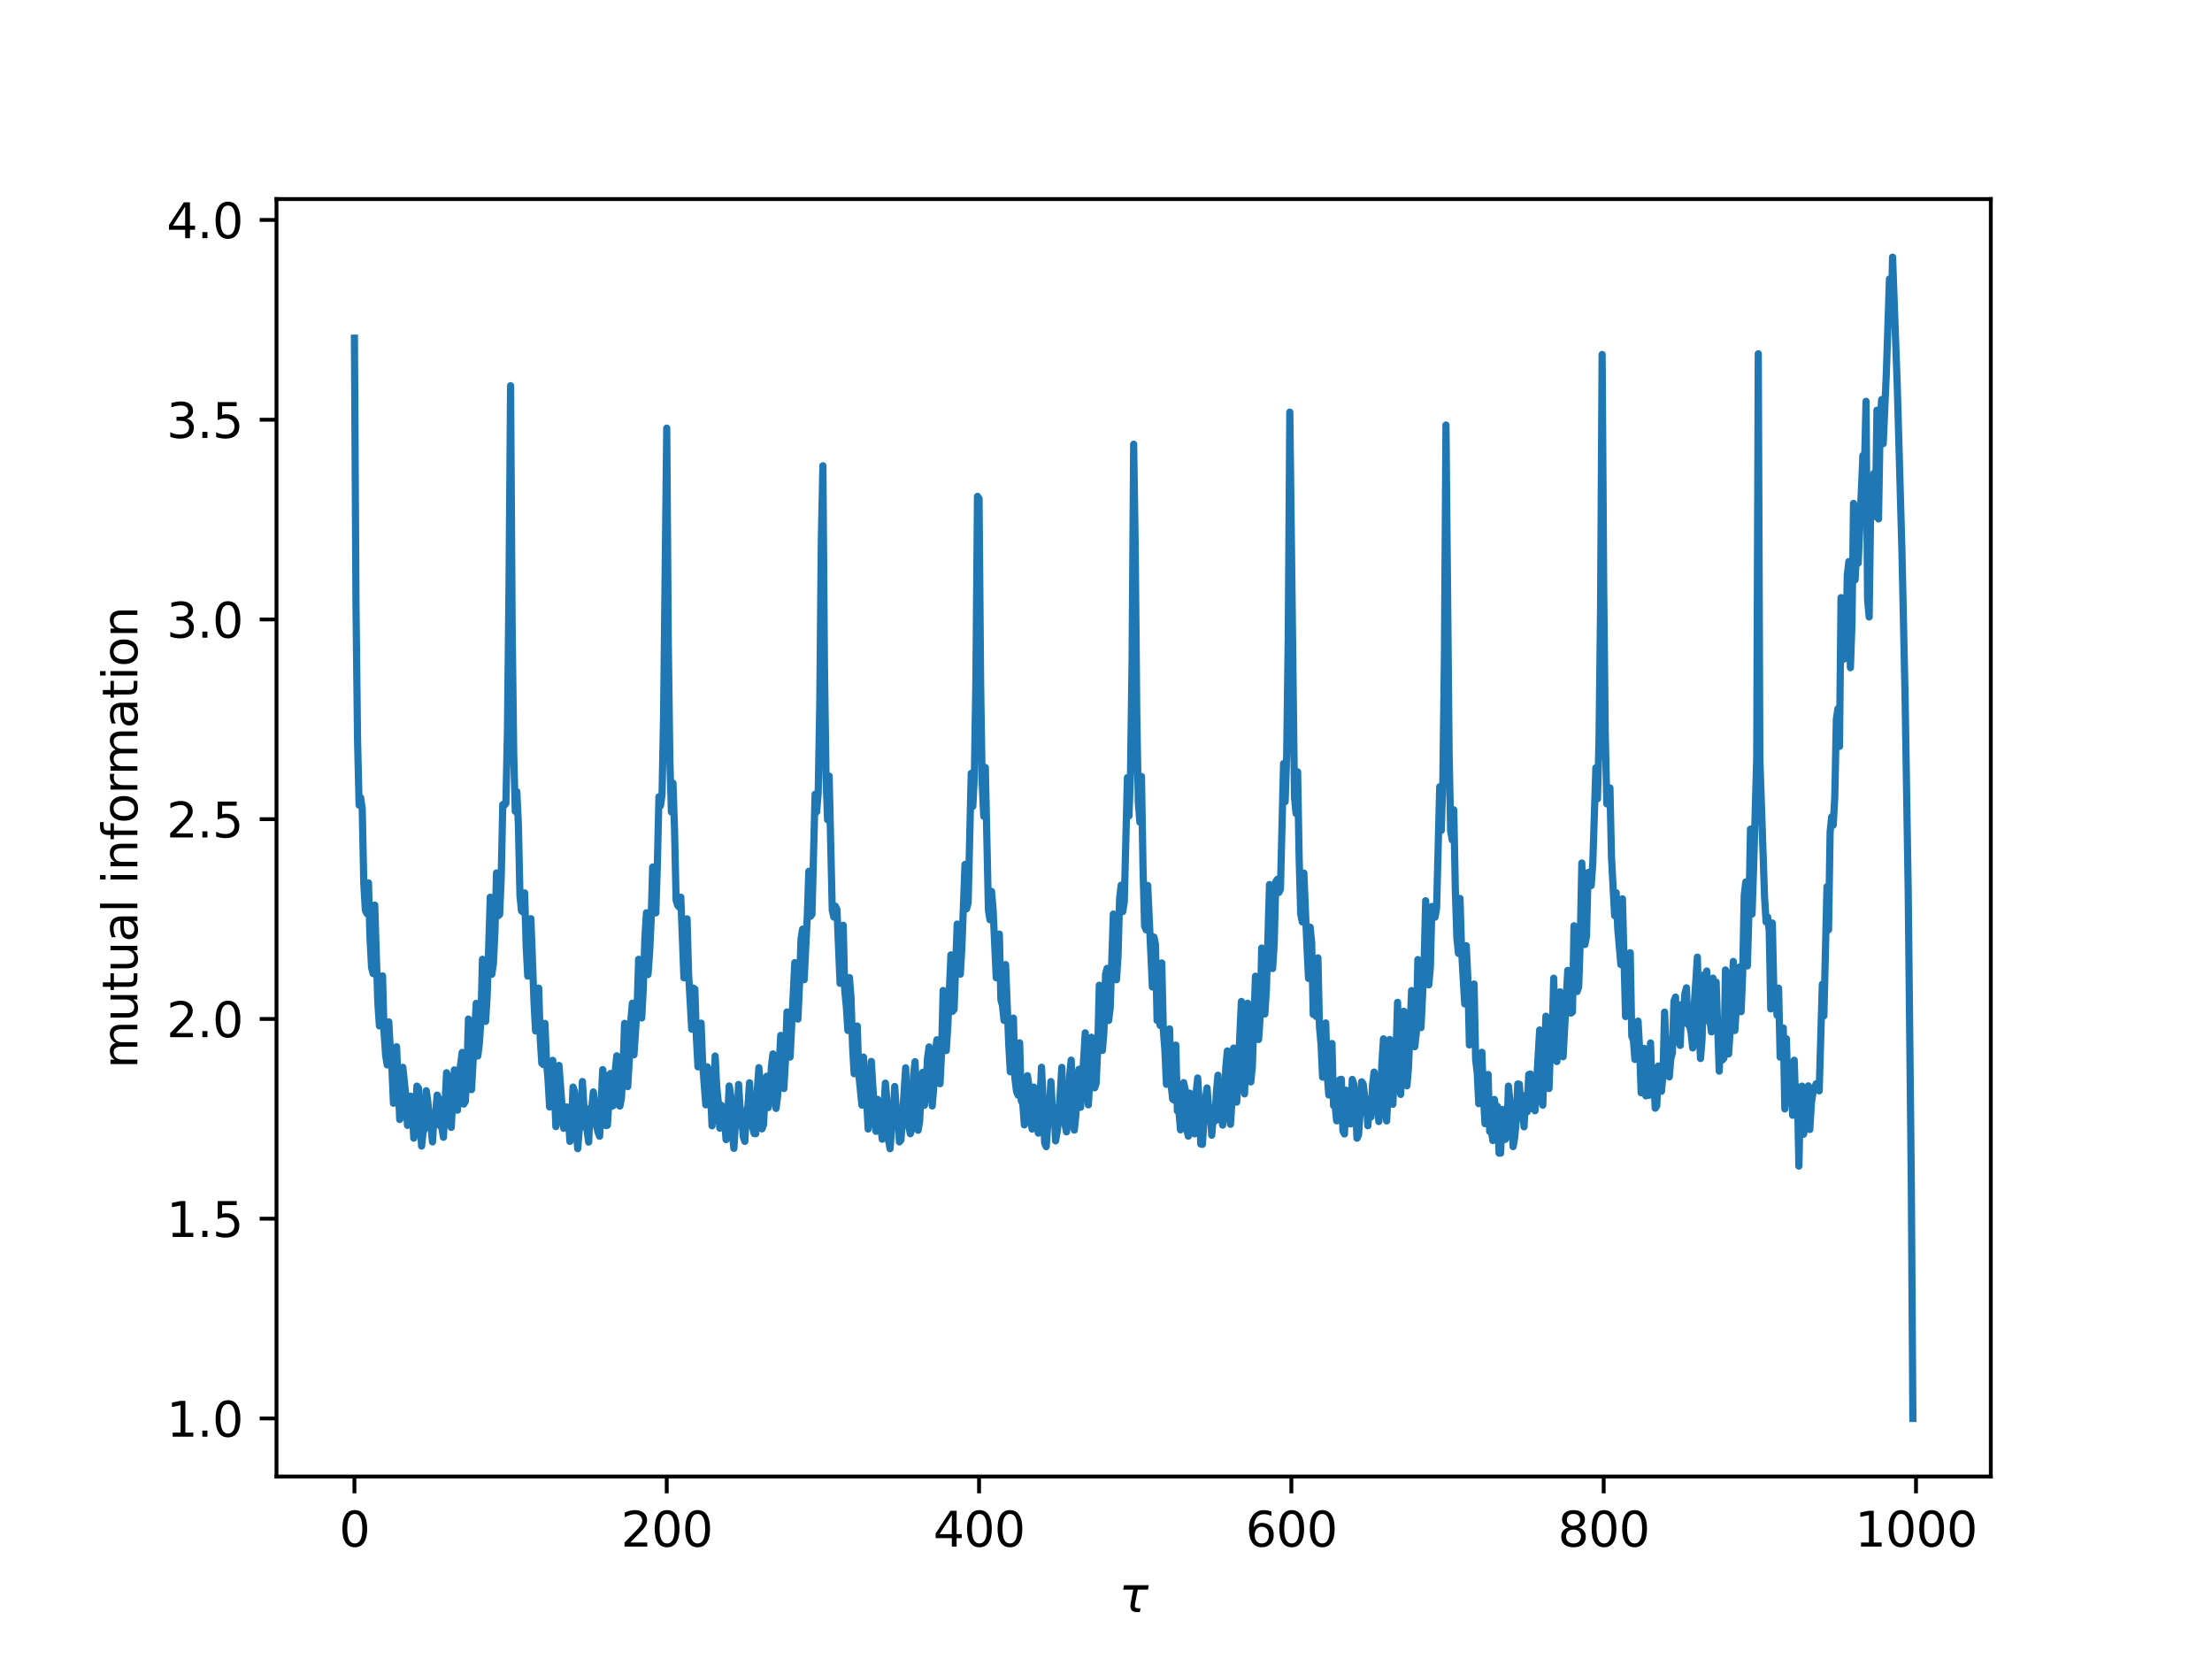 <?xml version="1.0" encoding="utf-8" standalone="no"?>
<!DOCTYPE svg PUBLIC "-//W3C//DTD SVG 1.1//EN"
  "http://www.w3.org/Graphics/SVG/1.1/DTD/svg11.dtd">
<svg xmlns:xlink="http://www.w3.org/1999/xlink" width="460.8pt" height="345.6pt" viewBox="0 0 460.8 345.6" xmlns="http://www.w3.org/2000/svg" version="1.1">
 <defs>
  <style type="text/css">*{stroke-linejoin: round; stroke-linecap: butt}</style>
 </defs>
 <g id="figure_1">
  <g id="patch_1">
   <path d="M 0 345.6 
L 460.8 345.6 
L 460.8 0 
L 0 0 
z
" style="fill: #ffffff"/>
  </g>
  <g id="axes_1">
   <g id="patch_2">
    <path d="M 57.6 307.584 
L 414.72 307.584 
L 414.72 41.472 
L 57.6 41.472 
z
" style="fill: #ffffff"/>
   </g>
   <g id="matplotlib.axis_1">
    <g id="xtick_1">
     <g id="line2d_1">
      <defs>
       <path id="m70e5886720" d="M 0 0 
L 0 3.5 
" style="stroke: #000000; stroke-width: 0.8"/>
      </defs>
      <g>
       <use xlink:href="#m70e5886720" x="73.833" y="307.584" style="stroke: #000000; stroke-width: 0.8"/>
      </g>
     </g>
     <g id="text_1">
      <!-- 0 -->
      <g transform="translate(70.651 322.182) scale(0.1 -0.1)">
       <defs>
        <path id="DejaVuSans-30" d="M 2034 4250 
Q 1547 4250 1301 3770 
Q 1056 3291 1056 2328 
Q 1056 1369 1301 889 
Q 1547 409 2034 409 
Q 2525 409 2770 889 
Q 3016 1369 3016 2328 
Q 3016 3291 2770 3770 
Q 2525 4250 2034 4250 
z
M 2034 4750 
Q 2819 4750 3233 4129 
Q 3647 3509 3647 2328 
Q 3647 1150 3233 529 
Q 2819 -91 2034 -91 
Q 1250 -91 836 529 
Q 422 1150 422 2328 
Q 422 3509 836 4129 
Q 1250 4750 2034 4750 
z
" transform="scale(0.016)"/>
       </defs>
       <use xlink:href="#DejaVuSans-30"/>
      </g>
     </g>
    </g>
    <g id="xtick_2">
     <g id="line2d_2">
      <g>
       <use xlink:href="#m70e5886720" x="138.894" y="307.584" style="stroke: #000000; stroke-width: 0.8"/>
      </g>
     </g>
     <g id="text_2">
      <!-- 200 -->
      <g transform="translate(129.35 322.182) scale(0.1 -0.1)">
       <defs>
        <path id="DejaVuSans-32" d="M 1228 531 
L 3431 531 
L 3431 0 
L 469 0 
L 469 531 
Q 828 903 1448 1529 
Q 2069 2156 2228 2338 
Q 2531 2678 2651 2914 
Q 2772 3150 2772 3378 
Q 2772 3750 2511 3984 
Q 2250 4219 1831 4219 
Q 1534 4219 1204 4116 
Q 875 4013 500 3803 
L 500 4441 
Q 881 4594 1212 4672 
Q 1544 4750 1819 4750 
Q 2544 4750 2975 4387 
Q 3406 4025 3406 3419 
Q 3406 3131 3298 2873 
Q 3191 2616 2906 2266 
Q 2828 2175 2409 1742 
Q 1991 1309 1228 531 
z
" transform="scale(0.016)"/>
       </defs>
       <use xlink:href="#DejaVuSans-32"/>
       <use xlink:href="#DejaVuSans-30" x="63.623"/>
       <use xlink:href="#DejaVuSans-30" x="127.246"/>
      </g>
     </g>
    </g>
    <g id="xtick_3">
     <g id="line2d_3">
      <g>
       <use xlink:href="#m70e5886720" x="203.955" y="307.584" style="stroke: #000000; stroke-width: 0.8"/>
      </g>
     </g>
     <g id="text_3">
      <!-- 400 -->
      <g transform="translate(194.411 322.182) scale(0.1 -0.1)">
       <defs>
        <path id="DejaVuSans-34" d="M 2419 4116 
L 825 1625 
L 2419 1625 
L 2419 4116 
z
M 2253 4666 
L 3047 4666 
L 3047 1625 
L 3713 1625 
L 3713 1100 
L 3047 1100 
L 3047 0 
L 2419 0 
L 2419 1100 
L 313 1100 
L 313 1709 
L 2253 4666 
z
" transform="scale(0.016)"/>
       </defs>
       <use xlink:href="#DejaVuSans-34"/>
       <use xlink:href="#DejaVuSans-30" x="63.623"/>
       <use xlink:href="#DejaVuSans-30" x="127.246"/>
      </g>
     </g>
    </g>
    <g id="xtick_4">
     <g id="line2d_4">
      <g>
       <use xlink:href="#m70e5886720" x="269.016" y="307.584" style="stroke: #000000; stroke-width: 0.8"/>
      </g>
     </g>
     <g id="text_4">
      <!-- 600 -->
      <g transform="translate(259.472 322.182) scale(0.1 -0.1)">
       <defs>
        <path id="DejaVuSans-36" d="M 2113 2584 
Q 1688 2584 1439 2293 
Q 1191 2003 1191 1497 
Q 1191 994 1439 701 
Q 1688 409 2113 409 
Q 2538 409 2786 701 
Q 3034 994 3034 1497 
Q 3034 2003 2786 2293 
Q 2538 2584 2113 2584 
z
M 3366 4563 
L 3366 3988 
Q 3128 4100 2886 4159 
Q 2644 4219 2406 4219 
Q 1781 4219 1451 3797 
Q 1122 3375 1075 2522 
Q 1259 2794 1537 2939 
Q 1816 3084 2150 3084 
Q 2853 3084 3261 2657 
Q 3669 2231 3669 1497 
Q 3669 778 3244 343 
Q 2819 -91 2113 -91 
Q 1303 -91 875 529 
Q 447 1150 447 2328 
Q 447 3434 972 4092 
Q 1497 4750 2381 4750 
Q 2619 4750 2861 4703 
Q 3103 4656 3366 4563 
z
" transform="scale(0.016)"/>
       </defs>
       <use xlink:href="#DejaVuSans-36"/>
       <use xlink:href="#DejaVuSans-30" x="63.623"/>
       <use xlink:href="#DejaVuSans-30" x="127.246"/>
      </g>
     </g>
    </g>
    <g id="xtick_5">
     <g id="line2d_5">
      <g>
       <use xlink:href="#m70e5886720" x="334.077" y="307.584" style="stroke: #000000; stroke-width: 0.8"/>
      </g>
     </g>
     <g id="text_5">
      <!-- 800 -->
      <g transform="translate(324.533 322.182) scale(0.1 -0.1)">
       <defs>
        <path id="DejaVuSans-38" d="M 2034 2216 
Q 1584 2216 1326 1975 
Q 1069 1734 1069 1313 
Q 1069 891 1326 650 
Q 1584 409 2034 409 
Q 2484 409 2743 651 
Q 3003 894 3003 1313 
Q 3003 1734 2745 1975 
Q 2488 2216 2034 2216 
z
M 1403 2484 
Q 997 2584 770 2862 
Q 544 3141 544 3541 
Q 544 4100 942 4425 
Q 1341 4750 2034 4750 
Q 2731 4750 3128 4425 
Q 3525 4100 3525 3541 
Q 3525 3141 3298 2862 
Q 3072 2584 2669 2484 
Q 3125 2378 3379 2068 
Q 3634 1759 3634 1313 
Q 3634 634 3220 271 
Q 2806 -91 2034 -91 
Q 1263 -91 848 271 
Q 434 634 434 1313 
Q 434 1759 690 2068 
Q 947 2378 1403 2484 
z
M 1172 3481 
Q 1172 3119 1398 2916 
Q 1625 2713 2034 2713 
Q 2441 2713 2670 2916 
Q 2900 3119 2900 3481 
Q 2900 3844 2670 4047 
Q 2441 4250 2034 4250 
Q 1625 4250 1398 4047 
Q 1172 3844 1172 3481 
z
" transform="scale(0.016)"/>
       </defs>
       <use xlink:href="#DejaVuSans-38"/>
       <use xlink:href="#DejaVuSans-30" x="63.623"/>
       <use xlink:href="#DejaVuSans-30" x="127.246"/>
      </g>
     </g>
    </g>
    <g id="xtick_6">
     <g id="line2d_6">
      <g>
       <use xlink:href="#m70e5886720" x="399.138" y="307.584" style="stroke: #000000; stroke-width: 0.8"/>
      </g>
     </g>
     <g id="text_6">
      <!-- 1000 -->
      <g transform="translate(386.413 322.182) scale(0.1 -0.1)">
       <defs>
        <path id="DejaVuSans-31" d="M 794 531 
L 1825 531 
L 1825 4091 
L 703 3866 
L 703 4441 
L 1819 4666 
L 2450 4666 
L 2450 531 
L 3481 531 
L 3481 0 
L 794 0 
L 794 531 
z
" transform="scale(0.016)"/>
       </defs>
       <use xlink:href="#DejaVuSans-31"/>
       <use xlink:href="#DejaVuSans-30" x="63.623"/>
       <use xlink:href="#DejaVuSans-30" x="127.246"/>
       <use xlink:href="#DejaVuSans-30" x="190.869"/>
      </g>
     </g>
    </g>
    <g id="text_7">
     <!-- $\tau$ -->
     <g transform="translate(233.11 335.861) scale(0.1 -0.1)">
      <defs>
       <path id="DejaVuSans-Oblique-3c4" d="M 2103 638 
Q 2188 488 2525 488 
L 2800 488 
L 2706 0 
L 2363 0 
Q 1800 0 1600 300 
Q 1403 606 1534 1269 
L 1856 2925 
L 541 2925 
L 653 3500 
L 3881 3500 
L 3769 2925 
L 2444 2925 
L 2113 1234 
Q 2025 781 2103 638 
z
" transform="scale(0.016)"/>
      </defs>
      <use xlink:href="#DejaVuSans-Oblique-3c4" transform="translate(0 0.312)"/>
     </g>
    </g>
   </g>
   <g id="matplotlib.axis_2">
    <g id="ytick_1">
     <g id="line2d_7">
      <defs>
       <path id="m3b53267bed" d="M 0 0 
L -3.5 0 
" style="stroke: #000000; stroke-width: 0.8"/>
      </defs>
      <g>
       <use xlink:href="#m3b53267bed" x="57.6" y="295.488" style="stroke: #000000; stroke-width: 0.8"/>
      </g>
     </g>
     <g id="text_8">
      <!-- 1.0 -->
      <g transform="translate(34.697 299.287) scale(0.1 -0.1)">
       <defs>
        <path id="DejaVuSans-2e" d="M 684 794 
L 1344 794 
L 1344 0 
L 684 0 
L 684 794 
z
" transform="scale(0.016)"/>
       </defs>
       <use xlink:href="#DejaVuSans-31"/>
       <use xlink:href="#DejaVuSans-2e" x="63.623"/>
       <use xlink:href="#DejaVuSans-30" x="95.41"/>
      </g>
     </g>
    </g>
    <g id="ytick_2">
     <g id="line2d_8">
      <g>
       <use xlink:href="#m3b53267bed" x="57.6" y="253.876" style="stroke: #000000; stroke-width: 0.8"/>
      </g>
     </g>
     <g id="text_9">
      <!-- 1.5 -->
      <g transform="translate(34.697 257.676) scale(0.1 -0.1)">
       <defs>
        <path id="DejaVuSans-35" d="M 691 4666 
L 3169 4666 
L 3169 4134 
L 1269 4134 
L 1269 2991 
Q 1406 3038 1543 3061 
Q 1681 3084 1819 3084 
Q 2600 3084 3056 2656 
Q 3513 2228 3513 1497 
Q 3513 744 3044 326 
Q 2575 -91 1722 -91 
Q 1428 -91 1123 -41 
Q 819 9 494 109 
L 494 744 
Q 775 591 1075 516 
Q 1375 441 1709 441 
Q 2250 441 2565 725 
Q 2881 1009 2881 1497 
Q 2881 1984 2565 2268 
Q 2250 2553 1709 2553 
Q 1456 2553 1204 2497 
Q 953 2441 691 2322 
L 691 4666 
z
" transform="scale(0.016)"/>
       </defs>
       <use xlink:href="#DejaVuSans-31"/>
       <use xlink:href="#DejaVuSans-2e" x="63.623"/>
       <use xlink:href="#DejaVuSans-35" x="95.41"/>
      </g>
     </g>
    </g>
    <g id="ytick_3">
     <g id="line2d_9">
      <g>
       <use xlink:href="#m3b53267bed" x="57.6" y="212.265" style="stroke: #000000; stroke-width: 0.8"/>
      </g>
     </g>
     <g id="text_10">
      <!-- 2.0 -->
      <g transform="translate(34.697 216.064) scale(0.1 -0.1)">
       <use xlink:href="#DejaVuSans-32"/>
       <use xlink:href="#DejaVuSans-2e" x="63.623"/>
       <use xlink:href="#DejaVuSans-30" x="95.41"/>
      </g>
     </g>
    </g>
    <g id="ytick_4">
     <g id="line2d_10">
      <g>
       <use xlink:href="#m3b53267bed" x="57.6" y="170.653" style="stroke: #000000; stroke-width: 0.8"/>
      </g>
     </g>
     <g id="text_11">
      <!-- 2.5 -->
      <g transform="translate(34.697 174.453) scale(0.1 -0.1)">
       <use xlink:href="#DejaVuSans-32"/>
       <use xlink:href="#DejaVuSans-2e" x="63.623"/>
       <use xlink:href="#DejaVuSans-35" x="95.41"/>
      </g>
     </g>
    </g>
    <g id="ytick_5">
     <g id="line2d_11">
      <g>
       <use xlink:href="#m3b53267bed" x="57.6" y="129.042" style="stroke: #000000; stroke-width: 0.8"/>
      </g>
     </g>
     <g id="text_12">
      <!-- 3.0 -->
      <g transform="translate(34.697 132.841) scale(0.1 -0.1)">
       <defs>
        <path id="DejaVuSans-33" d="M 2597 2516 
Q 3050 2419 3304 2112 
Q 3559 1806 3559 1356 
Q 3559 666 3084 287 
Q 2609 -91 1734 -91 
Q 1441 -91 1130 -33 
Q 819 25 488 141 
L 488 750 
Q 750 597 1062 519 
Q 1375 441 1716 441 
Q 2309 441 2620 675 
Q 2931 909 2931 1356 
Q 2931 1769 2642 2001 
Q 2353 2234 1838 2234 
L 1294 2234 
L 1294 2753 
L 1863 2753 
Q 2328 2753 2575 2939 
Q 2822 3125 2822 3475 
Q 2822 3834 2567 4026 
Q 2313 4219 1838 4219 
Q 1578 4219 1281 4162 
Q 984 4106 628 3988 
L 628 4550 
Q 988 4650 1302 4700 
Q 1616 4750 1894 4750 
Q 2613 4750 3031 4423 
Q 3450 4097 3450 3541 
Q 3450 3153 3228 2886 
Q 3006 2619 2597 2516 
z
" transform="scale(0.016)"/>
       </defs>
       <use xlink:href="#DejaVuSans-33"/>
       <use xlink:href="#DejaVuSans-2e" x="63.623"/>
       <use xlink:href="#DejaVuSans-30" x="95.41"/>
      </g>
     </g>
    </g>
    <g id="ytick_6">
     <g id="line2d_12">
      <g>
       <use xlink:href="#m3b53267bed" x="57.6" y="87.431" style="stroke: #000000; stroke-width: 0.8"/>
      </g>
     </g>
     <g id="text_13">
      <!-- 3.5 -->
      <g transform="translate(34.697 91.23) scale(0.1 -0.1)">
       <use xlink:href="#DejaVuSans-33"/>
       <use xlink:href="#DejaVuSans-2e" x="63.623"/>
       <use xlink:href="#DejaVuSans-35" x="95.41"/>
      </g>
     </g>
    </g>
    <g id="ytick_7">
     <g id="line2d_13">
      <g>
       <use xlink:href="#m3b53267bed" x="57.6" y="45.819" style="stroke: #000000; stroke-width: 0.8"/>
      </g>
     </g>
     <g id="text_14">
      <!-- 4.0 -->
      <g transform="translate(34.697 49.618) scale(0.1 -0.1)">
       <use xlink:href="#DejaVuSans-34"/>
       <use xlink:href="#DejaVuSans-2e" x="63.623"/>
       <use xlink:href="#DejaVuSans-30" x="95.41"/>
      </g>
     </g>
    </g>
    <g id="text_15">
     <!-- mutual information -->
     <g transform="translate(28.617 222.595) rotate(-90) scale(0.1 -0.1)">
      <defs>
       <path id="DejaVuSans-6d" d="M 3328 2828 
Q 3544 3216 3844 3400 
Q 4144 3584 4550 3584 
Q 5097 3584 5394 3201 
Q 5691 2819 5691 2113 
L 5691 0 
L 5113 0 
L 5113 2094 
Q 5113 2597 4934 2840 
Q 4756 3084 4391 3084 
Q 3944 3084 3684 2787 
Q 3425 2491 3425 1978 
L 3425 0 
L 2847 0 
L 2847 2094 
Q 2847 2600 2669 2842 
Q 2491 3084 2119 3084 
Q 1678 3084 1418 2786 
Q 1159 2488 1159 1978 
L 1159 0 
L 581 0 
L 581 3500 
L 1159 3500 
L 1159 2956 
Q 1356 3278 1631 3431 
Q 1906 3584 2284 3584 
Q 2666 3584 2933 3390 
Q 3200 3197 3328 2828 
z
" transform="scale(0.016)"/>
       <path id="DejaVuSans-75" d="M 544 1381 
L 544 3500 
L 1119 3500 
L 1119 1403 
Q 1119 906 1312 657 
Q 1506 409 1894 409 
Q 2359 409 2629 706 
Q 2900 1003 2900 1516 
L 2900 3500 
L 3475 3500 
L 3475 0 
L 2900 0 
L 2900 538 
Q 2691 219 2414 64 
Q 2138 -91 1772 -91 
Q 1169 -91 856 284 
Q 544 659 544 1381 
z
M 1991 3584 
L 1991 3584 
z
" transform="scale(0.016)"/>
       <path id="DejaVuSans-74" d="M 1172 4494 
L 1172 3500 
L 2356 3500 
L 2356 3053 
L 1172 3053 
L 1172 1153 
Q 1172 725 1289 603 
Q 1406 481 1766 481 
L 2356 481 
L 2356 0 
L 1766 0 
Q 1100 0 847 248 
Q 594 497 594 1153 
L 594 3053 
L 172 3053 
L 172 3500 
L 594 3500 
L 594 4494 
L 1172 4494 
z
" transform="scale(0.016)"/>
       <path id="DejaVuSans-61" d="M 2194 1759 
Q 1497 1759 1228 1600 
Q 959 1441 959 1056 
Q 959 750 1161 570 
Q 1363 391 1709 391 
Q 2188 391 2477 730 
Q 2766 1069 2766 1631 
L 2766 1759 
L 2194 1759 
z
M 3341 1997 
L 3341 0 
L 2766 0 
L 2766 531 
Q 2569 213 2275 61 
Q 1981 -91 1556 -91 
Q 1019 -91 701 211 
Q 384 513 384 1019 
Q 384 1609 779 1909 
Q 1175 2209 1959 2209 
L 2766 2209 
L 2766 2266 
Q 2766 2663 2505 2880 
Q 2244 3097 1772 3097 
Q 1472 3097 1187 3025 
Q 903 2953 641 2809 
L 641 3341 
Q 956 3463 1253 3523 
Q 1550 3584 1831 3584 
Q 2591 3584 2966 3190 
Q 3341 2797 3341 1997 
z
" transform="scale(0.016)"/>
       <path id="DejaVuSans-6c" d="M 603 4863 
L 1178 4863 
L 1178 0 
L 603 0 
L 603 4863 
z
" transform="scale(0.016)"/>
       <path id="DejaVuSans-20" transform="scale(0.016)"/>
       <path id="DejaVuSans-69" d="M 603 3500 
L 1178 3500 
L 1178 0 
L 603 0 
L 603 3500 
z
M 603 4863 
L 1178 4863 
L 1178 4134 
L 603 4134 
L 603 4863 
z
" transform="scale(0.016)"/>
       <path id="DejaVuSans-6e" d="M 3513 2113 
L 3513 0 
L 2938 0 
L 2938 2094 
Q 2938 2591 2744 2837 
Q 2550 3084 2163 3084 
Q 1697 3084 1428 2787 
Q 1159 2491 1159 1978 
L 1159 0 
L 581 0 
L 581 3500 
L 1159 3500 
L 1159 2956 
Q 1366 3272 1645 3428 
Q 1925 3584 2291 3584 
Q 2894 3584 3203 3211 
Q 3513 2838 3513 2113 
z
" transform="scale(0.016)"/>
       <path id="DejaVuSans-66" d="M 2375 4863 
L 2375 4384 
L 1825 4384 
Q 1516 4384 1395 4259 
Q 1275 4134 1275 3809 
L 1275 3500 
L 2222 3500 
L 2222 3053 
L 1275 3053 
L 1275 0 
L 697 0 
L 697 3053 
L 147 3053 
L 147 3500 
L 697 3500 
L 697 3744 
Q 697 4328 969 4595 
Q 1241 4863 1831 4863 
L 2375 4863 
z
" transform="scale(0.016)"/>
       <path id="DejaVuSans-6f" d="M 1959 3097 
Q 1497 3097 1228 2736 
Q 959 2375 959 1747 
Q 959 1119 1226 758 
Q 1494 397 1959 397 
Q 2419 397 2687 759 
Q 2956 1122 2956 1747 
Q 2956 2369 2687 2733 
Q 2419 3097 1959 3097 
z
M 1959 3584 
Q 2709 3584 3137 3096 
Q 3566 2609 3566 1747 
Q 3566 888 3137 398 
Q 2709 -91 1959 -91 
Q 1206 -91 779 398 
Q 353 888 353 1747 
Q 353 2609 779 3096 
Q 1206 3584 1959 3584 
z
" transform="scale(0.016)"/>
       <path id="DejaVuSans-72" d="M 2631 2963 
Q 2534 3019 2420 3045 
Q 2306 3072 2169 3072 
Q 1681 3072 1420 2755 
Q 1159 2438 1159 1844 
L 1159 0 
L 581 0 
L 581 3500 
L 1159 3500 
L 1159 2956 
Q 1341 3275 1631 3429 
Q 1922 3584 2338 3584 
Q 2397 3584 2469 3576 
Q 2541 3569 2628 3553 
L 2631 2963 
z
" transform="scale(0.016)"/>
      </defs>
      <use xlink:href="#DejaVuSans-6d"/>
      <use xlink:href="#DejaVuSans-75" x="97.412"/>
      <use xlink:href="#DejaVuSans-74" x="160.791"/>
      <use xlink:href="#DejaVuSans-75" x="200"/>
      <use xlink:href="#DejaVuSans-61" x="263.379"/>
      <use xlink:href="#DejaVuSans-6c" x="324.658"/>
      <use xlink:href="#DejaVuSans-20" x="352.441"/>
      <use xlink:href="#DejaVuSans-69" x="384.229"/>
      <use xlink:href="#DejaVuSans-6e" x="412.012"/>
      <use xlink:href="#DejaVuSans-66" x="475.391"/>
      <use xlink:href="#DejaVuSans-6f" x="510.596"/>
      <use xlink:href="#DejaVuSans-72" x="571.777"/>
      <use xlink:href="#DejaVuSans-6d" x="611.141"/>
      <use xlink:href="#DejaVuSans-61" x="708.553"/>
      <use xlink:href="#DejaVuSans-74" x="769.832"/>
      <use xlink:href="#DejaVuSans-69" x="809.041"/>
      <use xlink:href="#DejaVuSans-6f" x="836.824"/>
      <use xlink:href="#DejaVuSans-6e" x="898.006"/>
     </g>
    </g>
   </g>
   <g id="line2d_14">
    <path d="M 73.833 70.453 
L 74.158 125.961 
L 74.483 154.1 
L 74.809 167.735 
L 75.134 166.175 
L 75.459 168.56 
L 75.785 184.01 
L 76.11 189.613 
L 76.435 190.306 
L 76.76 183.926 
L 77.086 195.681 
L 77.411 201.589 
L 77.736 202.83 
L 78.062 188.548 
L 78.712 208.901 
L 79.038 213.725 
L 79.688 203.289 
L 80.014 215.238 
L 80.339 219.89 
L 80.664 221.841 
L 80.989 212.868 
L 81.315 218.697 
L 81.64 222.527 
L 81.965 229.824 
L 82.291 225.192 
L 82.616 218.049 
L 83.267 233.21 
L 83.592 232.712 
L 83.917 222.33 
L 84.568 228.55 
L 84.893 234.44 
L 85.218 232.396 
L 85.544 228.349 
L 85.869 230.566 
L 86.194 237.104 
L 86.52 234.802 
L 86.845 226.254 
L 87.17 226.657 
L 87.821 238.75 
L 88.146 235.874 
L 88.471 235.085 
L 88.797 227.216 
L 89.122 229.527 
L 89.447 233.08 
L 89.773 234.542 
L 90.098 237.877 
L 90.423 232.271 
L 90.749 231.784 
L 91.074 228.123 
L 91.399 228.948 
L 91.725 234.592 
L 92.05 234.917 
L 92.375 236.917 
L 93.026 223.469 
L 93.351 224.529 
L 93.676 233.915 
L 94.002 234.867 
L 94.652 222.87 
L 94.978 230.328 
L 95.303 231.269 
L 95.628 224.253 
L 96.279 219.241 
L 96.604 230.001 
L 96.929 229.461 
L 97.255 223.972 
L 97.58 212.283 
L 97.905 222.715 
L 98.231 226.99 
L 99.207 209.011 
L 99.532 219.987 
L 99.857 217.402 
L 100.182 212.494 
L 100.508 199.838 
L 100.833 208.378 
L 101.158 212.772 
L 101.484 207.396 
L 102.134 186.906 
L 102.46 202.959 
L 102.785 200.687 
L 103.11 193.922 
L 103.435 181.85 
L 103.761 190.784 
L 104.086 190.503 
L 104.411 182.791 
L 104.737 167.607 
L 105.062 167.763 
L 105.387 167.338 
L 105.713 152.026 
L 106.038 122.131 
L 106.363 80.353 
L 106.689 130.57 
L 107.014 156.962 
L 107.339 169.022 
L 107.664 164.911 
L 107.99 171.821 
L 108.315 186.51 
L 108.64 189.761 
L 108.966 190.004 
L 109.291 186.016 
L 109.616 197.291 
L 109.942 203.344 
L 110.267 202.717 
L 110.592 191.38 
L 111.243 208.745 
L 111.568 214.772 
L 111.893 208.212 
L 112.219 205.838 
L 112.544 216.446 
L 112.869 221.489 
L 113.195 221.784 
L 113.52 213.185 
L 113.845 221.139 
L 114.171 225.013 
L 114.496 230.607 
L 114.821 224.599 
L 115.146 220.886 
L 115.472 226.507 
L 115.797 234.698 
L 116.122 232.967 
L 116.448 221.945 
L 117.424 235.044 
L 117.749 231.627 
L 118.074 230.6 
L 118.4 232.83 
L 118.725 237.781 
L 119.05 234.366 
L 119.375 226.451 
L 119.701 227.387 
L 120.026 235.374 
L 120.351 239.292 
L 120.677 235.158 
L 121.002 234.874 
L 121.327 225.3 
L 121.653 230.657 
L 122.629 237.921 
L 122.954 230.858 
L 123.279 230.763 
L 123.604 227.463 
L 123.93 230.336 
L 124.255 234.56 
L 124.58 235.865 
L 124.906 236.699 
L 125.556 222.817 
L 125.882 224.586 
L 126.207 234.486 
L 126.532 234.409 
L 127.183 223.625 
L 127.508 230.443 
L 127.833 230.249 
L 128.159 223.142 
L 128.484 219.942 
L 128.809 221.483 
L 129.135 230.415 
L 129.46 228.727 
L 129.785 222.628 
L 130.111 213.178 
L 130.436 223.494 
L 130.761 226.37 
L 131.086 221.02 
L 131.412 212.65 
L 131.737 208.981 
L 132.062 219.74 
L 132.713 210.215 
L 133.038 199.833 
L 133.364 209.357 
L 133.689 212.054 
L 134.014 205.637 
L 134.339 195.461 
L 134.665 190.145 
L 134.99 203.019 
L 135.315 198.622 
L 135.641 191.834 
L 135.966 180.606 
L 136.291 190.042 
L 136.617 190.178 
L 136.942 180.014 
L 137.267 165.975 
L 137.593 167.837 
L 137.918 165.487 
L 138.243 148.56 
L 138.894 89.19 
L 139.219 134.11 
L 139.544 158.635 
L 139.87 169.153 
L 140.195 163.135 
L 140.52 172.958 
L 140.846 187.526 
L 141.171 188.609 
L 141.496 188.982 
L 141.822 186.901 
L 142.472 203.697 
L 142.797 201.362 
L 143.123 191.408 
L 143.448 202.892 
L 144.099 214.409 
L 144.424 205.826 
L 144.749 206.05 
L 145.075 216.23 
L 145.4 222.254 
L 145.725 221.04 
L 146.05 213.139 
L 146.376 221.7 
L 147.026 230.16 
L 147.352 222.244 
L 147.677 223.103 
L 148.002 227.279 
L 148.328 234.532 
L 148.653 231.868 
L 148.978 219.988 
L 149.304 226.344 
L 149.629 229.535 
L 149.954 235.024 
L 150.279 230.251 
L 150.93 233.378 
L 151.255 237.406 
L 151.581 232.985 
L 151.906 226.22 
L 152.231 228.251 
L 152.557 236.214 
L 152.882 239.23 
L 153.207 233.864 
L 153.532 234.427 
L 153.858 225.908 
L 154.183 230.936 
L 154.508 232.904 
L 154.834 236.777 
L 155.159 237.765 
L 155.484 231.863 
L 155.81 230.41 
L 156.135 225.565 
L 156.46 231.766 
L 156.786 234.844 
L 157.111 236.142 
L 157.436 236.177 
L 157.761 226.984 
L 158.087 222.413 
L 158.412 226.663 
L 158.737 235.163 
L 159.063 234.279 
L 159.388 227.641 
L 159.713 224.206 
L 160.039 230.741 
L 160.364 229.277 
L 160.689 222.293 
L 161.015 219.544 
L 161.34 223.166 
L 161.665 230.906 
L 161.99 228.292 
L 162.641 215.691 
L 162.966 224.858 
L 163.292 226.761 
L 163.617 220.959 
L 163.942 210.808 
L 164.268 211.089 
L 164.593 220.206 
L 165.569 200.53 
L 165.894 210.859 
L 166.219 212.294 
L 166.545 205.21 
L 166.87 195.571 
L 167.195 193.553 
L 167.521 204.099 
L 168.171 190.859 
L 168.497 181.514 
L 168.822 190.889 
L 169.147 190.475 
L 169.798 165.456 
L 170.123 169.115 
L 170.448 165.112 
L 170.774 146.624 
L 171.099 112.372 
L 171.424 97.028 
L 171.75 138.922 
L 172.075 161.818 
L 172.4 170.78 
L 172.725 161.658 
L 173.376 189.627 
L 173.701 191.054 
L 174.027 188.774 
L 174.352 189.473 
L 175.003 204.855 
L 175.328 200.636 
L 175.653 192.741 
L 175.979 206.41 
L 176.304 209.66 
L 176.629 214.668 
L 176.954 203.652 
L 177.28 207.787 
L 177.605 217.929 
L 177.93 223.675 
L 178.256 220.795 
L 178.581 213.735 
L 178.906 223.862 
L 179.557 230.228 
L 179.882 220.215 
L 180.208 226.749 
L 180.533 229.203 
L 180.858 235.2 
L 181.183 231.183 
L 181.509 221.115 
L 182.159 231.717 
L 182.485 235.678 
L 182.81 229.009 
L 183.135 234.218 
L 183.461 234.485 
L 183.786 237.322 
L 184.436 225.631 
L 184.762 229.162 
L 185.087 237.468 
L 185.412 239.303 
L 185.738 235.162 
L 186.063 233.9 
L 186.388 226.332 
L 186.714 231.245 
L 187.039 231.845 
L 187.364 237.882 
L 187.69 237.466 
L 188.665 222.447 
L 188.991 233.22 
L 189.641 236.176 
L 189.967 235.148 
L 190.292 224.132 
L 190.617 221.17 
L 191.268 235.462 
L 191.593 233.436 
L 191.918 225.996 
L 192.244 223.368 
L 192.569 230.257 
L 192.894 227.151 
L 193.22 220.394 
L 193.545 218.095 
L 194.196 230.389 
L 194.521 226.416 
L 194.846 219.317 
L 195.172 216.605 
L 195.497 225.166 
L 195.822 225.758 
L 196.147 219.258 
L 196.473 206.339 
L 196.798 211.531 
L 197.123 218.849 
L 197.449 213.575 
L 198.099 198.913 
L 198.425 210.678 
L 198.75 210.284 
L 199.401 192.501 
L 199.726 194.729 
L 200.051 202.94 
L 200.376 197.252 
L 201.027 180.071 
L 201.352 189.318 
L 201.678 188.041 
L 202.328 161.103 
L 202.654 167.973 
L 202.979 161.76 
L 203.304 141.105 
L 203.629 103.404 
L 203.955 103.868 
L 204.28 142.326 
L 204.605 163.142 
L 204.931 170.049 
L 205.256 159.874 
L 205.907 189.563 
L 206.232 191.614 
L 206.557 185.701 
L 206.883 189.544 
L 207.533 203.686 
L 207.858 196.1 
L 208.184 194.588 
L 208.509 208.289 
L 208.834 209.454 
L 209.16 212.57 
L 209.485 200.943 
L 210.136 217.481 
L 210.461 223.287 
L 211.112 212.091 
L 211.437 224.701 
L 211.762 227.373 
L 212.087 228.152 
L 212.413 217.238 
L 212.738 229.266 
L 213.063 229.923 
L 213.389 234.337 
L 213.714 228.152 
L 214.039 224.083 
L 214.365 226.352 
L 214.69 233.156 
L 215.015 235.211 
L 215.34 226.466 
L 215.666 234.856 
L 215.991 234.435 
L 216.316 236.061 
L 216.967 222.327 
L 217.292 228.915 
L 217.618 238.104 
L 217.943 238.87 
L 218.268 234.246 
L 218.594 231.507 
L 218.919 225.309 
L 219.244 231.044 
L 219.569 230.656 
L 219.895 237.663 
L 220.22 235.768 
L 220.545 233.17 
L 221.196 222.346 
L 221.521 233.732 
L 221.847 234.138 
L 222.172 235.786 
L 222.497 233.608 
L 222.822 224.017 
L 223.148 220.842 
L 223.473 230.046 
L 223.798 235.427 
L 224.124 232.258 
L 224.449 223.955 
L 224.774 222.751 
L 225.1 230.678 
L 225.75 220.602 
L 226.076 215.155 
L 226.401 225.435 
L 226.726 230.161 
L 227.051 224.482 
L 227.377 216.074 
L 227.702 218.076 
L 228.027 226.613 
L 228.353 225.65 
L 228.678 218.281 
L 229.003 205.238 
L 229.329 213.68 
L 229.654 218.83 
L 229.979 214.67 
L 230.305 202.989 
L 230.63 201.727 
L 230.955 212.58 
L 231.28 209.923 
L 231.931 190.409 
L 232.256 198.815 
L 232.582 204.105 
L 232.907 199.094 
L 233.232 187.253 
L 233.558 184.401 
L 233.883 189.907 
L 234.208 187.866 
L 234.859 161.994 
L 235.184 169.975 
L 235.509 161.038 
L 235.835 137.448 
L 236.16 92.534 
L 236.485 113.966 
L 236.811 148.926 
L 237.136 167.232 
L 237.461 171.285 
L 237.787 161.75 
L 238.112 180.858 
L 238.437 192.894 
L 238.762 193.703 
L 239.088 184.462 
L 240.064 205.602 
L 240.389 195.218 
L 240.714 196.822 
L 241.04 212.58 
L 241.365 211.709 
L 241.69 213.616 
L 242.015 200.594 
L 242.341 214.593 
L 242.666 218.747 
L 242.991 225.896 
L 243.642 214.332 
L 243.967 225.98 
L 244.293 228.98 
L 244.618 229.196 
L 244.943 217.709 
L 245.269 231.436 
L 245.594 231.537 
L 245.919 235.373 
L 246.244 228.695 
L 246.57 225.521 
L 246.895 226.915 
L 247.22 235.249 
L 247.546 236.684 
L 247.871 227.731 
L 248.196 235.48 
L 248.522 235.129 
L 248.847 236.205 
L 249.172 227.721 
L 249.498 224.554 
L 249.823 229.939 
L 250.148 238.333 
L 250.473 238.395 
L 251.124 229.057 
L 251.449 226.642 
L 251.775 230.816 
L 252.1 230.681 
L 252.425 236.488 
L 252.751 232.655 
L 253.076 233.541 
L 253.401 227.515 
L 253.726 223.985 
L 254.052 233.285 
L 254.377 231.807 
L 254.702 234.386 
L 255.028 230.56 
L 255.353 222.365 
L 255.678 218.924 
L 256.004 230.719 
L 256.329 234.216 
L 256.654 229.153 
L 256.98 218.33 
L 257.63 229.593 
L 258.606 208.624 
L 258.931 225.314 
L 259.257 227.875 
L 259.907 208.99 
L 260.558 225.38 
L 260.883 222.25 
L 261.534 203.361 
L 261.859 213.742 
L 262.184 216.553 
L 262.51 212.024 
L 262.835 197.501 
L 263.16 200.024 
L 263.486 211.238 
L 263.811 206.181 
L 264.462 184.258 
L 264.787 198.037 
L 265.112 201.772 
L 265.437 196.611 
L 265.763 183.707 
L 266.088 183.187 
L 266.413 185.919 
L 266.739 185.229 
L 267.389 159.072 
L 267.715 166.995 
L 268.04 157.251 
L 268.365 132.678 
L 268.691 85.855 
L 269.666 166.116 
L 269.992 169.464 
L 270.317 160.789 
L 270.642 179.101 
L 270.968 190.446 
L 271.293 192.063 
L 271.618 181.874 
L 272.269 197.371 
L 272.594 203.829 
L 272.919 193.134 
L 273.245 196.413 
L 273.57 211.336 
L 273.895 210.005 
L 274.221 211.776 
L 274.546 199.54 
L 274.871 213.93 
L 275.197 217.514 
L 275.522 224.385 
L 276.173 213.097 
L 276.498 224.186 
L 276.823 228.121 
L 277.148 228.006 
L 277.474 217.381 
L 277.799 230.305 
L 278.124 230.182 
L 278.45 233.498 
L 278.775 226.39 
L 279.1 224.925 
L 279.426 224.834 
L 279.751 235.575 
L 280.076 236.225 
L 280.402 227.103 
L 280.727 233.993 
L 281.377 234.128 
L 281.703 224.863 
L 282.028 225.898 
L 282.353 229.658 
L 282.679 237.109 
L 283.004 236.469 
L 283.329 231.852 
L 283.655 225.362 
L 283.98 225.841 
L 284.305 228.629 
L 284.63 229.699 
L 284.956 234.517 
L 285.281 228.942 
L 285.606 232.678 
L 285.932 225.928 
L 286.257 223.335 
L 286.582 231.629 
L 286.908 228.376 
L 287.233 233.634 
L 287.558 228.829 
L 287.884 221.292 
L 288.209 216.407 
L 288.534 230.863 
L 288.859 233.512 
L 289.185 227.348 
L 289.51 216.551 
L 289.835 226.21 
L 290.161 230.041 
L 290.486 222.478 
L 290.811 219.75 
L 291.137 208.805 
L 291.462 225.646 
L 291.787 227.99 
L 292.438 210.662 
L 293.088 226.196 
L 293.414 222.286 
L 294.064 206.356 
L 294.39 216.011 
L 294.715 218.052 
L 295.04 215.234 
L 295.366 199.899 
L 295.691 203.021 
L 296.016 214.086 
L 296.667 200.846 
L 296.992 187.641 
L 297.317 202.389 
L 297.643 205.163 
L 297.968 201.537 
L 298.293 188.836 
L 298.619 188.913 
L 298.944 191.068 
L 299.269 189.223 
L 299.92 163.899 
L 300.245 172.991 
L 300.57 162.642 
L 300.896 137.124 
L 301.221 88.542 
L 301.872 156.518 
L 302.197 173.108 
L 302.522 174.97 
L 302.848 168.699 
L 303.173 185.554 
L 303.498 195.425 
L 303.823 198.613 
L 304.149 187.161 
L 304.474 197.994 
L 305.125 209.133 
L 305.45 197.011 
L 305.775 203.787 
L 306.101 217.676 
L 306.426 215.429 
L 306.751 216.319 
L 307.077 204.98 
L 307.402 220.709 
L 307.727 223.469 
L 308.052 229.916 
L 308.378 223.34 
L 308.703 219.206 
L 309.028 228.401 
L 309.354 234.085 
L 309.679 233.036 
L 310.004 223.831 
L 310.33 235.715 
L 310.655 235.19 
L 310.98 237.601 
L 311.305 229.041 
L 311.631 231.215 
L 311.956 230.515 
L 312.281 240.22 
L 312.607 240.222 
L 312.932 231.11 
L 313.257 236.338 
L 313.583 237.36 
L 313.908 236.557 
L 314.233 226.25 
L 314.884 232.506 
L 315.209 238.865 
L 315.534 236.972 
L 315.86 233.412 
L 316.185 225.812 
L 316.51 225.863 
L 316.836 230.584 
L 317.161 230.967 
L 317.486 234.737 
L 317.812 228.155 
L 318.137 231.611 
L 318.462 223.855 
L 318.788 223.731 
L 319.113 230.943 
L 319.438 226.578 
L 319.763 231.394 
L 320.739 214.561 
L 321.065 228.522 
L 321.39 230.234 
L 322.041 211.695 
L 322.366 223.763 
L 322.691 226.757 
L 323.016 217.296 
L 323.342 216.125 
L 323.667 203.775 
L 323.992 220.397 
L 324.318 221.136 
L 324.643 215.76 
L 324.968 206.611 
L 325.294 212.097 
L 325.619 220.146 
L 326.595 202.146 
L 326.92 210.768 
L 327.245 211.053 
L 327.571 210.805 
L 327.896 192.857 
L 328.221 196.917 
L 328.547 206.55 
L 328.872 205.567 
L 329.197 195.936 
L 329.523 179.78 
L 329.848 196.303 
L 330.173 196.753 
L 330.498 195.009 
L 330.824 181.753 
L 331.149 183.544 
L 331.474 184.483 
L 331.8 179.998 
L 332.45 159.949 
L 332.776 166.413 
L 333.101 154.505 
L 333.426 126.827 
L 333.752 73.851 
L 334.077 122.155 
L 334.402 152.665 
L 334.727 167.459 
L 335.053 166.868 
L 335.378 164.133 
L 335.703 178.572 
L 336.354 190.752 
L 336.679 185.955 
L 337.005 193.443 
L 337.655 200.931 
L 337.981 187.242 
L 338.631 211.768 
L 338.956 206.875 
L 339.282 207.442 
L 339.607 198.467 
L 339.932 215.883 
L 340.258 216.614 
L 340.583 220.699 
L 340.908 218.881 
L 341.234 212.716 
L 341.559 218.436 
L 341.884 227.649 
L 342.209 225.245 
L 342.535 218.393 
L 342.86 228.296 
L 343.185 227.652 
L 343.511 228.177 
L 343.836 217.264 
L 344.161 227.096 
L 344.487 224.347 
L 344.812 230.861 
L 345.137 230.359 
L 345.463 222.068 
L 345.788 224.238 
L 346.113 227.334 
L 346.438 223.657 
L 346.764 210.839 
L 347.089 218.68 
L 347.414 220.322 
L 347.74 224.337 
L 348.065 220.45 
L 348.39 219.387 
L 348.716 208.574 
L 349.041 207.704 
L 349.366 217.051 
L 349.691 216.108 
L 350.017 217.78 
L 350.342 209.244 
L 350.667 211.679 
L 350.993 206.976 
L 351.318 205.779 
L 351.643 213.443 
L 351.969 213.531 
L 352.294 215.204 
L 352.619 218.308 
L 352.945 209.301 
L 353.595 199.381 
L 353.92 213.779 
L 354.246 220.512 
L 354.571 216.479 
L 354.896 203.091 
L 355.222 205.139 
L 355.547 202.276 
L 355.872 212.73 
L 356.198 212.425 
L 356.523 214.962 
L 356.848 203.765 
L 357.174 208.799 
L 357.499 204.596 
L 358.149 223.138 
L 358.475 213.918 
L 358.8 220.813 
L 359.125 220.444 
L 359.451 202.062 
L 359.776 203.332 
L 360.101 219.559 
L 360.752 209.819 
L 361.077 200.286 
L 361.402 214.68 
L 361.728 209.393 
L 362.378 201.444 
L 362.704 210.754 
L 363.029 202.847 
L 363.354 186.557 
L 363.68 183.724 
L 364.005 201.224 
L 364.33 190.31 
L 364.656 172.721 
L 364.981 190.423 
L 365.306 180.866 
L 365.957 158.027 
L 366.282 73.703 
L 366.607 158.034 
L 367.583 186.721 
L 367.909 192.062 
L 368.234 191.028 
L 368.559 193.894 
L 368.885 210.167 
L 369.21 192.283 
L 369.535 207.304 
L 369.86 206.351 
L 370.186 211.505 
L 370.511 205.837 
L 370.836 220.22 
L 371.162 218.77 
L 371.487 214.137 
L 371.812 231.007 
L 372.138 216.39 
L 372.463 227.734 
L 372.788 229.793 
L 373.113 222.239 
L 373.439 232.336 
L 373.764 220.866 
L 374.089 230.638 
L 374.415 226.39 
L 374.74 242.919 
L 375.065 228.057 
L 375.391 226.259 
L 375.716 236.282 
L 376.367 232.792 
L 376.692 226.212 
L 377.017 235.29 
L 377.342 229.772 
L 377.668 227.664 
L 378.318 225.797 
L 378.969 227.248 
L 379.62 205.042 
L 379.945 211.63 
L 380.595 184.709 
L 380.921 193.704 
L 381.246 173.323 
L 381.571 170.163 
L 381.897 171.885 
L 382.222 165.927 
L 382.547 149.83 
L 382.873 147.639 
L 383.198 155.497 
L 383.523 124.499 
L 383.849 137.438 
L 384.174 135.672 
L 384.499 137.172 
L 384.824 119.825 
L 385.15 116.98 
L 385.475 139.091 
L 385.8 129.852 
L 386.126 104.868 
L 386.451 120.779 
L 386.776 114.471 
L 387.102 117.3 
L 388.078 94.886 
L 388.403 97.656 
L 388.728 83.606 
L 389.053 124.853 
L 389.379 128.523 
L 389.704 105.017 
L 390.355 98.613 
L 390.68 107.591 
L 391.005 85.445 
L 391.331 108.101 
L 391.656 89.088 
L 391.981 83.241 
L 392.306 92.429 
L 392.957 77.748 
L 393.608 58.122 
L 393.933 66.625 
L 394.258 53.568 
L 395.234 80.36 
L 396.21 114.9 
L 396.861 145.075 
L 397.511 185.473 
L 398.162 246.806 
L 398.487 295.488 
L 398.487 295.488 
" clip-path="url(#pf0f5a4dd0e)" style="fill: none; stroke: #1f77b4; stroke-width: 1.5; stroke-linecap: square"/>
   </g>
   <g id="patch_3">
    <path d="M 57.6 307.584 
L 57.6 41.472 
" style="fill: none; stroke: #000000; stroke-width: 0.8; stroke-linejoin: miter; stroke-linecap: square"/>
   </g>
   <g id="patch_4">
    <path d="M 414.72 307.584 
L 414.72 41.472 
" style="fill: none; stroke: #000000; stroke-width: 0.8; stroke-linejoin: miter; stroke-linecap: square"/>
   </g>
   <g id="patch_5">
    <path d="M 57.6 307.584 
L 414.72 307.584 
" style="fill: none; stroke: #000000; stroke-width: 0.8; stroke-linejoin: miter; stroke-linecap: square"/>
   </g>
   <g id="patch_6">
    <path d="M 57.6 41.472 
L 414.72 41.472 
" style="fill: none; stroke: #000000; stroke-width: 0.8; stroke-linejoin: miter; stroke-linecap: square"/>
   </g>
  </g>
 </g>
 <defs>
  <clipPath id="pf0f5a4dd0e">
   <rect x="57.6" y="41.472" width="357.12" height="266.112"/>
  </clipPath>
 </defs>
</svg>
